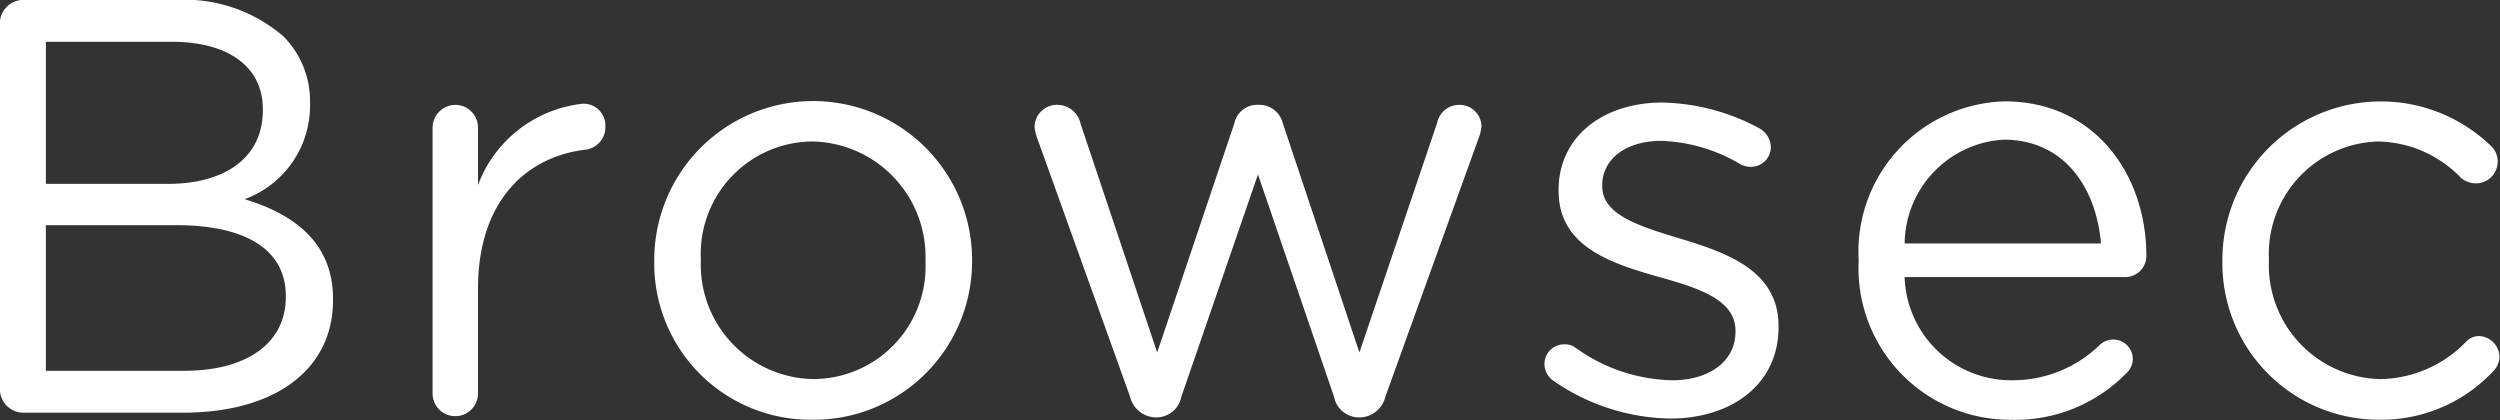 <svg xmlns="http://www.w3.org/2000/svg" width="84.813" height="14.25" viewBox="0 0 84.813 14.25">
  <rect x="0" y="0" width="84.813" height="14.25" fill="#333333" stroke="none"/>
  <path id="Browsec" style="fill: #fff; fill-rule: evenodd;" d="M155.621,149.45a0.8,0.8,0,0,0,.78.8h5.441c3.061,0,5.081-1.42,5.081-3.821v-0.04c0-1.92-1.34-2.88-3-3.381a3.379,3.379,0,0,0,2.22-3.24v-0.04a3.112,3.112,0,0,0-.9-2.241,5.145,5.145,0,0,0-3.661-1.24H156.4a0.8,0.8,0,0,0-.78.8v12.4Zm1.56-6.962v-4.821h4.261c2,0,3.1.9,3.1,2.281v0.04c0,1.64-1.321,2.5-3.221,2.5h-4.141Zm0,6.342v-4.941H161.6c2.441,0,3.721.88,3.721,2.4v0.04c0,1.56-1.32,2.5-3.441,2.5h-4.7Zm13.119,0.74a0.771,0.771,0,1,0,1.541,0v-3.521c0-2.981,1.64-4.481,3.641-4.721a0.764,0.764,0,0,0,.68-0.78,0.74,0.74,0,0,0-.76-0.78,4.282,4.282,0,0,0-3.561,2.76v-1.94a0.768,0.768,0,0,0-.78-0.78,0.778,0.778,0,0,0-.761.78v8.982Zm12.882,0.92a5.37,5.37,0,0,0,5.421-5.4v-0.04a5.391,5.391,0,0,0-10.782.04v0.04A5.3,5.3,0,0,0,183.182,150.49Zm0.04-1.38a3.88,3.88,0,0,1-3.821-4.021v-0.04a3.817,3.817,0,0,1,3.781-4,3.913,3.913,0,0,1,3.84,4.041v0.04A3.816,3.816,0,0,1,183.222,149.11Zm11.6,1.3h0.04a0.862,0.862,0,0,0,.84-0.7l2.6-7.542,2.581,7.542a0.862,0.862,0,0,0,.84.7h0.06a0.912,0.912,0,0,0,.84-0.7l3.161-8.762a1.435,1.435,0,0,0,.1-0.42,0.739,0.739,0,0,0-.76-0.72,0.756,0.756,0,0,0-.74.6l-2.641,7.8-2.6-7.782a0.817,0.817,0,0,0-.8-0.62h-0.08a0.789,0.789,0,0,0-.76.62l-2.62,7.782-2.6-7.762a0.808,0.808,0,0,0-.78-0.64,0.76,0.76,0,0,0-.78.74,1.435,1.435,0,0,0,.1.42l3.14,8.742A0.916,0.916,0,0,0,194.822,150.41Zm17.459,0.04c2.061,0,3.681-1.14,3.681-3.1v-0.04c0-1.86-1.72-2.48-3.321-2.96-1.38-.42-2.66-0.8-2.66-1.781v-0.04c0-.86.78-1.5,2-1.5a5.6,5.6,0,0,1,2.7.8,0.773,0.773,0,0,0,.34.08,0.67,0.67,0,0,0,.68-0.66,0.748,0.748,0,0,0-.38-0.64,7.2,7.2,0,0,0-3.3-.88c-2.04,0-3.52,1.18-3.52,2.96v0.04c0,1.9,1.8,2.461,3.42,2.921,1.361,0.38,2.581.78,2.581,1.82v0.04c0,1-.9,1.641-2.141,1.641a5.809,5.809,0,0,1-3.28-1.1,0.615,0.615,0,0,0-.38-0.12,0.67,0.67,0,0,0-.68.66,0.7,0.7,0,0,0,.28.56A7.155,7.155,0,0,0,212.281,150.45Zm7.96-5.941a3.565,3.565,0,0,1,3.36-3.521c2.061,0,3.141,1.64,3.3,3.521h-6.661Zm7.5,4.421a0.664,0.664,0,0,0,.24-0.5,0.664,0.664,0,0,0-1.12-.48,4.227,4.227,0,0,1-2.981,1.2,3.612,3.612,0,0,1-3.64-3.5h7.481a0.717,0.717,0,0,0,.72-0.72c0-2.741-1.74-5.241-4.8-5.241a5.1,5.1,0,0,0-4.961,5.381v0.04a5.141,5.141,0,0,0,5.161,5.381A5.257,5.257,0,0,0,227.742,148.93Zm8.579,1.56a5.2,5.2,0,0,0,3.9-1.66,0.7,0.7,0,0,0,.2-0.48,0.723,0.723,0,0,0-.7-0.7,0.61,0.61,0,0,0-.44.2,4.129,4.129,0,0,1-2.881,1.261,3.864,3.864,0,0,1-3.8-4.021v-0.04a3.816,3.816,0,0,1,3.7-4,3.988,3.988,0,0,1,2.821,1.24,0.8,0.8,0,0,0,.5.18,0.738,0.738,0,0,0,.74-0.74,0.724,0.724,0,0,0-.24-0.54,5.376,5.376,0,0,0-9.1,3.9v0.04A5.31,5.31,0,0,0,236.321,150.49Z" transform="translate(-155.625 -136.25)"/>
</svg>
